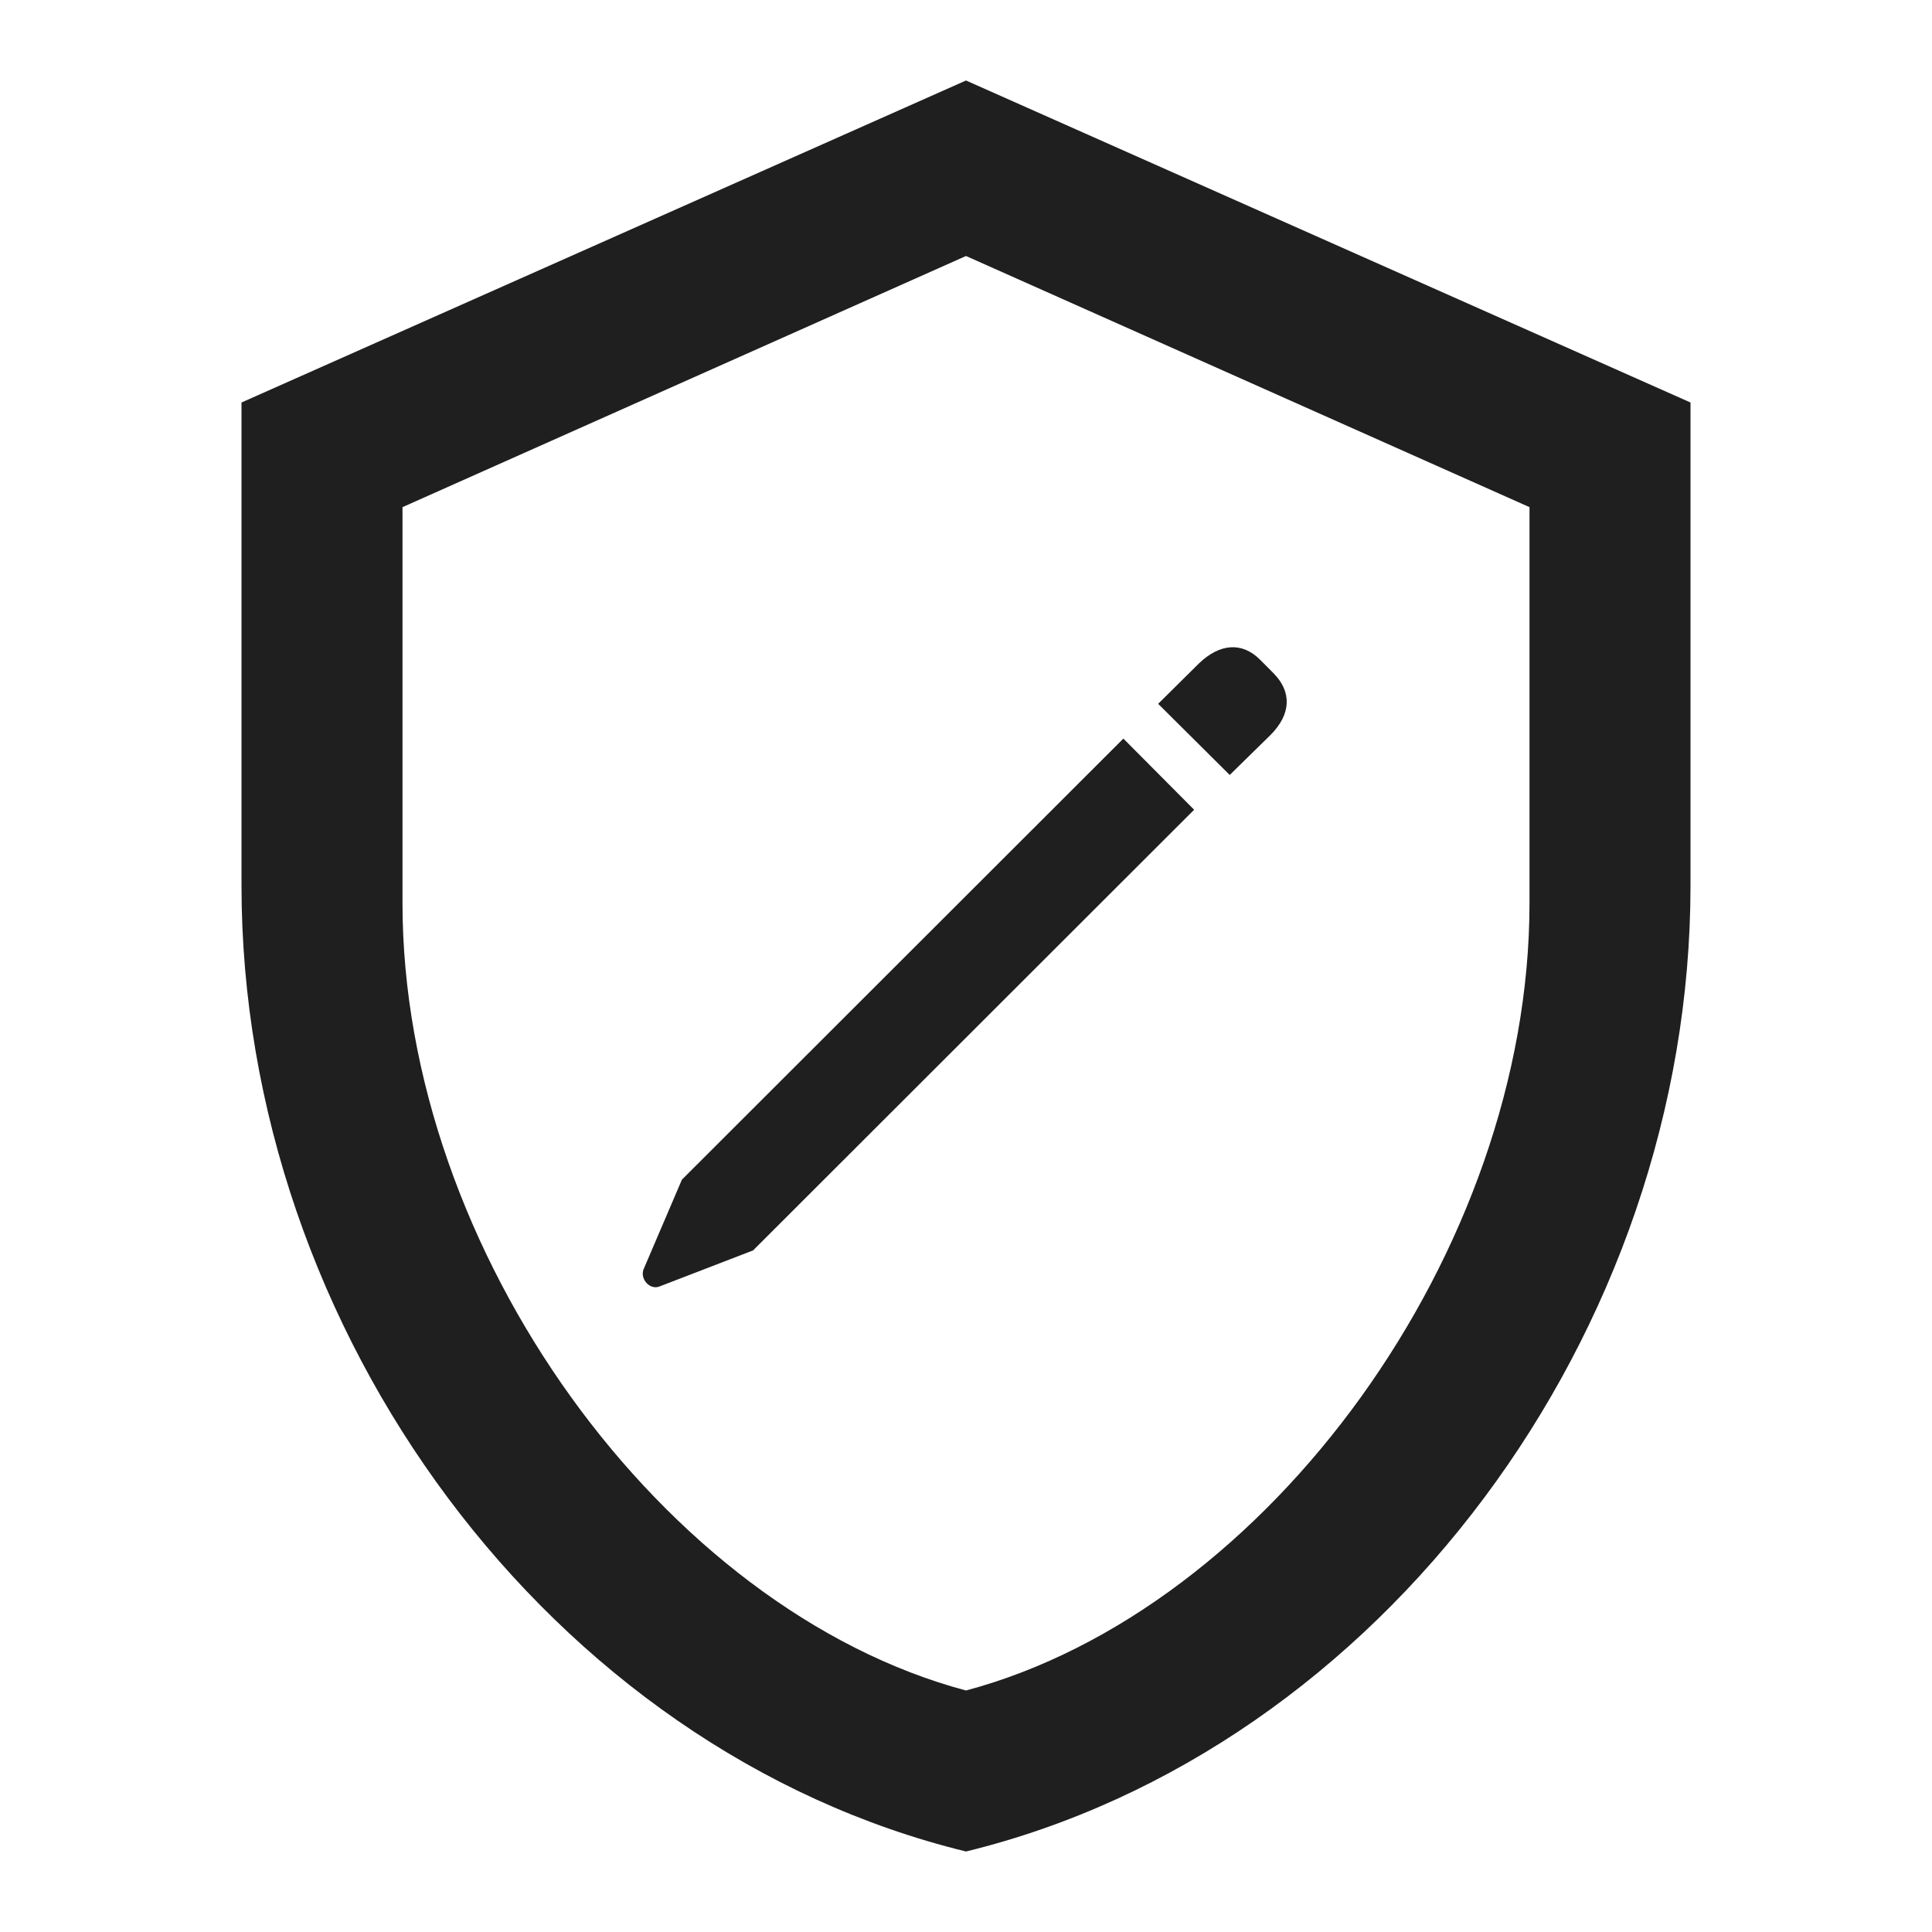 <svg width="24" height="24" viewBox="0 0 24 24" fill="none" xmlns="http://www.w3.org/2000/svg">
<path d="M21 11C21 16.55 17.16 21.74 12 23C6.84 21.74 3 16.55 3 11V5L12 1L21 5V11ZM12 21C15.75 20 19 15.54 19 11.22V6.3L12 3.18L5 6.3V11.22C5 15.54 8.25 20 12 21Z" fill="#1F1F1F"/>
<path d="M15.276 9.627L15.783 9.13C16.039 8.873 16.049 8.597 15.823 8.366L15.653 8.195C15.427 7.969 15.15 7.995 14.894 8.241L14.387 8.743L15.276 9.627ZM9.355 15.533L14.834 10.059L13.955 9.175L8.471 14.654L7.994 15.769C7.949 15.89 8.074 16.03 8.195 15.98L9.355 15.533Z" fill="#1F1F1F"/>
</svg>
